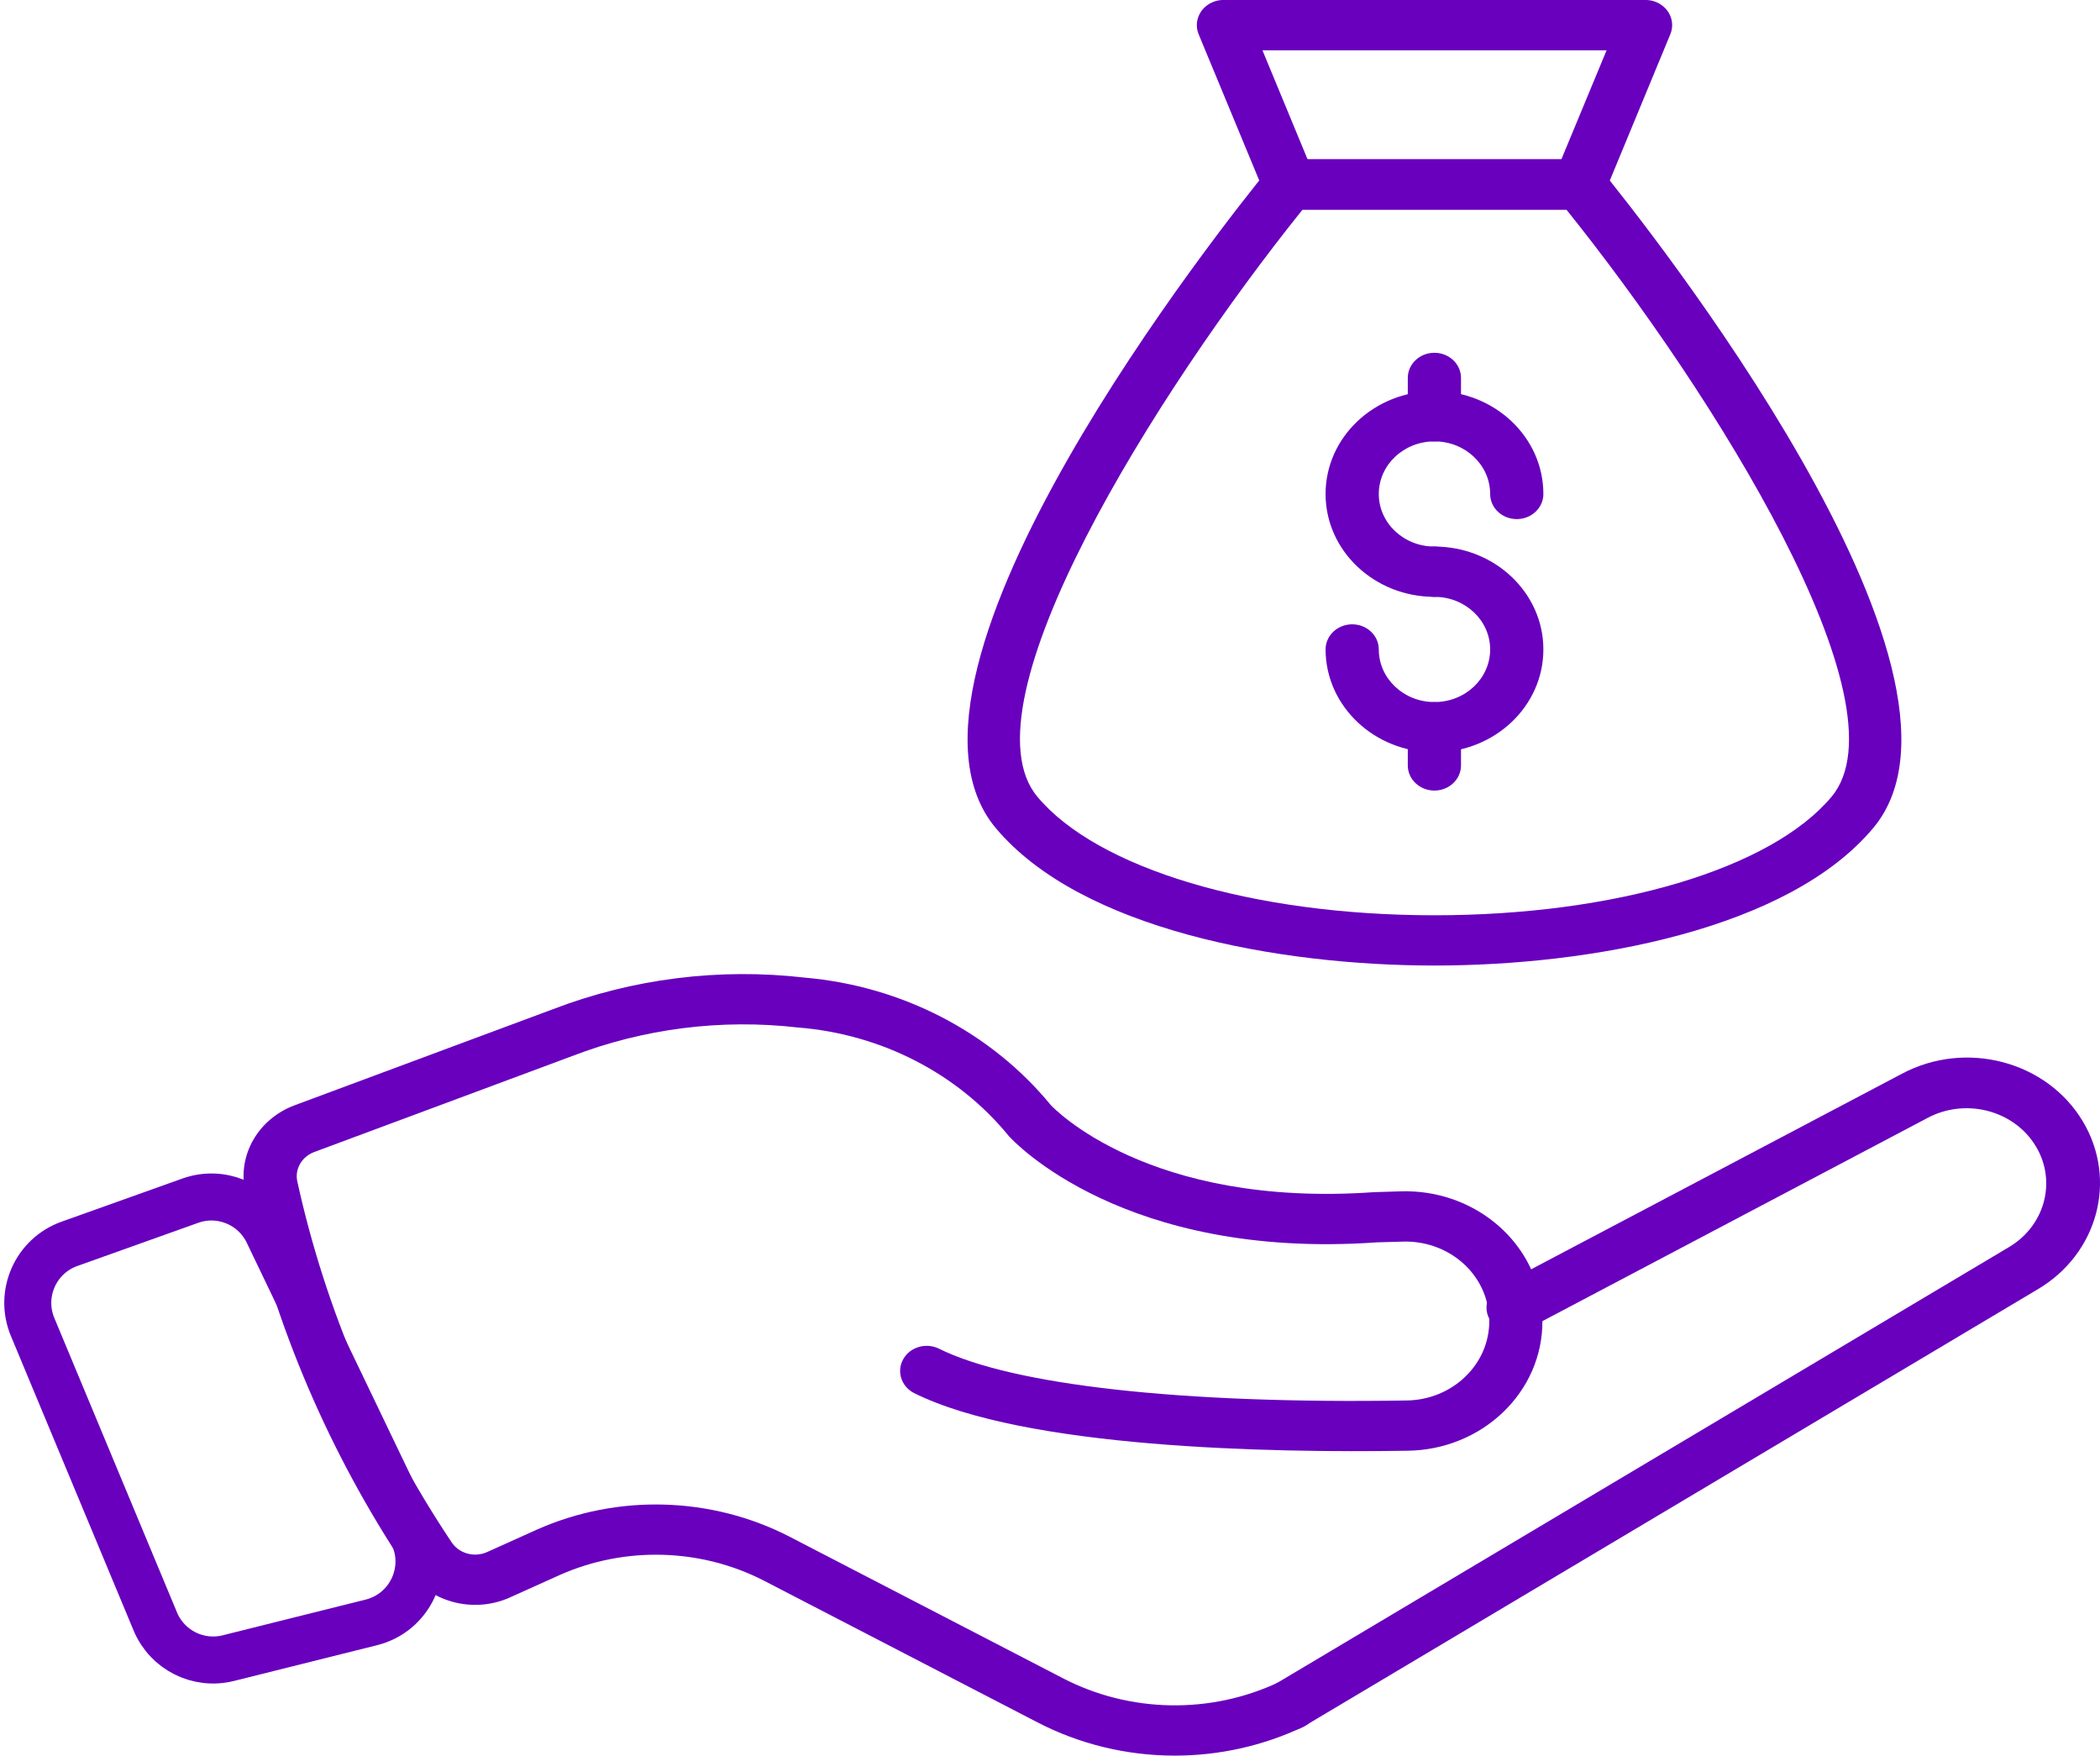 <svg width="67" height="56" viewBox="0 0 67 56" fill="none" xmlns="http://www.w3.org/2000/svg">
<path d="M37.482 56C35.943 56 34.429 55.632 33.082 54.929L24.382 50.424C22.364 49.384 19.941 49.314 17.86 50.238L16.259 50.959C15.062 51.491 13.633 51.082 12.949 50.012C10.494 46.328 8.757 42.26 7.821 37.999C7.574 36.845 8.238 35.691 9.397 35.257L17.631 32.195C20.179 31.216 22.949 30.868 25.679 31.184C28.777 31.454 31.617 32.925 33.524 35.248C33.608 35.337 36.633 38.535 43.837 38.027L44.715 38C46.952 37.942 48.874 39.487 49.174 41.582C49.188 41.681 49.199 41.795 49.21 41.908V42.001V42.13C49.225 44.4 47.292 46.254 44.888 46.275C40.528 46.345 32.691 46.198 29.155 44.431C28.745 44.216 28.598 43.728 28.825 43.341C29.046 42.965 29.54 42.822 29.947 43.014C32.286 44.183 37.718 44.788 44.86 44.672C46.335 44.661 47.522 43.524 47.515 42.131V42.002C47.509 41.963 47.503 41.886 47.49 41.809C47.319 40.52 46.138 39.566 44.763 39.604L43.924 39.628C35.86 40.196 32.337 36.404 32.191 36.243C30.562 34.242 28.114 32.983 25.451 32.774C23.008 32.494 20.53 32.809 18.252 33.687L10.017 36.75C9.621 36.902 9.397 37.299 9.487 37.693C10.384 41.767 12.046 45.656 14.396 49.176C14.627 49.546 15.118 49.691 15.532 49.511L17.134 48.789C19.707 47.647 22.703 47.732 25.198 49.02L33.899 53.525C36.042 54.642 38.631 54.688 40.819 53.649C41.236 53.447 41.747 53.603 41.961 53.996C42.174 54.391 42.01 54.874 41.593 55.075C41.589 55.077 41.585 55.079 41.582 55.08C40.309 55.685 38.906 56 37.482 56Z" fill="#6800BE"/>
<path d="M4.954 51.719L1.041 42.329C0.6 41.272 1.136 40.061 2.214 39.676L6.073 38.298C7.037 37.954 8.106 38.393 8.549 39.316L13.17 48.943C13.717 50.084 13.08 51.441 11.852 51.749L7.285 52.89C6.325 53.13 5.334 52.633 4.954 51.719Z" stroke="#6800BE" stroke-width="1.5"/>
<path d="M41.136 55.2C40.668 55.2 40.287 54.842 40.286 54.4C40.286 54.125 40.435 53.868 40.681 53.721L64.103 39.775C65.288 39.066 65.641 37.584 64.89 36.465C64.169 35.391 62.686 35.034 61.51 35.653L48.743 42.387L48.652 42.43C48.23 42.626 47.721 42.461 47.514 42.063C47.306 41.664 47.48 41.183 47.903 40.987L60.682 34.249C62.721 33.165 65.304 33.846 66.454 35.772C67.566 37.635 66.93 39.993 65.011 41.127L41.592 55.074C41.455 55.156 41.298 55.2 41.136 55.2Z" fill="#6800BE"/>
<path d="M45.767 30.798C40.773 30.798 34.477 29.645 31.767 26.41C27.619 21.453 39.138 7.024 40.467 5.395C40.627 5.198 40.876 5.082 41.14 5.082H50.393C50.657 5.082 50.906 5.198 51.067 5.395C52.393 7.024 63.914 21.453 59.766 26.41C57.06 29.645 50.76 30.798 45.767 30.798ZM41.558 6.686C36.882 12.508 30.633 22.47 33.098 25.415C35.019 27.711 39.993 29.195 45.767 29.195C51.54 29.195 56.514 27.711 58.435 25.415C60.901 22.468 54.653 12.508 49.975 6.686H41.558Z" fill="#6800BE"/>
<path d="M50.396 6.686H41.14C40.792 6.686 40.479 6.486 40.351 6.18L38.243 1.094C38.073 0.681 38.288 0.217 38.724 0.055C38.822 0.017 38.928 -0.001 39.035 -0.001H52.5C52.968 -0.001 53.349 0.357 53.35 0.8C53.35 0.9 53.33 1 53.291 1.093L51.187 6.178C51.058 6.487 50.744 6.687 50.396 6.686ZM41.718 5.083H49.815L51.258 1.604H40.278L41.718 5.083Z" fill="#6800BE"/>
<path d="M45.767 19.038C43.848 19.038 42.292 17.569 42.292 15.757C42.292 13.944 43.848 12.475 45.767 12.475C47.685 12.475 49.241 13.944 49.241 15.757C49.241 16.199 48.861 16.558 48.392 16.558C47.923 16.558 47.543 16.199 47.543 15.757C47.543 14.83 46.748 14.079 45.767 14.079C44.785 14.079 43.99 14.83 43.99 15.757C43.99 16.684 44.785 17.434 45.767 17.434C46.235 17.434 46.615 17.794 46.615 18.236C46.615 18.679 46.235 19.038 45.767 19.038Z" fill="#6800BE"/>
<path d="M45.767 23.998C43.849 23.994 42.296 22.527 42.292 20.716C42.292 20.273 42.672 19.914 43.141 19.914C43.61 19.914 43.99 20.273 43.99 20.716C43.99 21.643 44.785 22.394 45.767 22.394C46.748 22.394 47.543 21.643 47.543 20.716C47.543 19.789 46.748 19.038 45.767 19.038C45.298 19.038 44.917 18.679 44.917 18.236C44.917 17.794 45.298 17.434 45.767 17.434C47.685 17.434 49.241 18.904 49.241 20.716C49.241 22.528 47.685 23.998 45.767 23.998Z" fill="#6800BE"/>
<path d="M45.764 25.217C45.295 25.217 44.915 24.857 44.915 24.415V23.198C44.915 22.756 45.295 22.396 45.764 22.396C46.233 22.396 46.613 22.756 46.613 23.198V24.415C46.613 24.857 46.233 25.217 45.764 25.217Z" fill="#6800BE"/>
<path d="M45.764 14.081C45.295 14.081 44.915 13.722 44.915 13.279V12.055C44.915 11.612 45.295 11.253 45.764 11.253C46.233 11.253 46.613 11.612 46.613 12.055V13.279C46.613 13.723 46.233 14.081 45.764 14.081Z" fill="#6800BE"/>
</svg>
